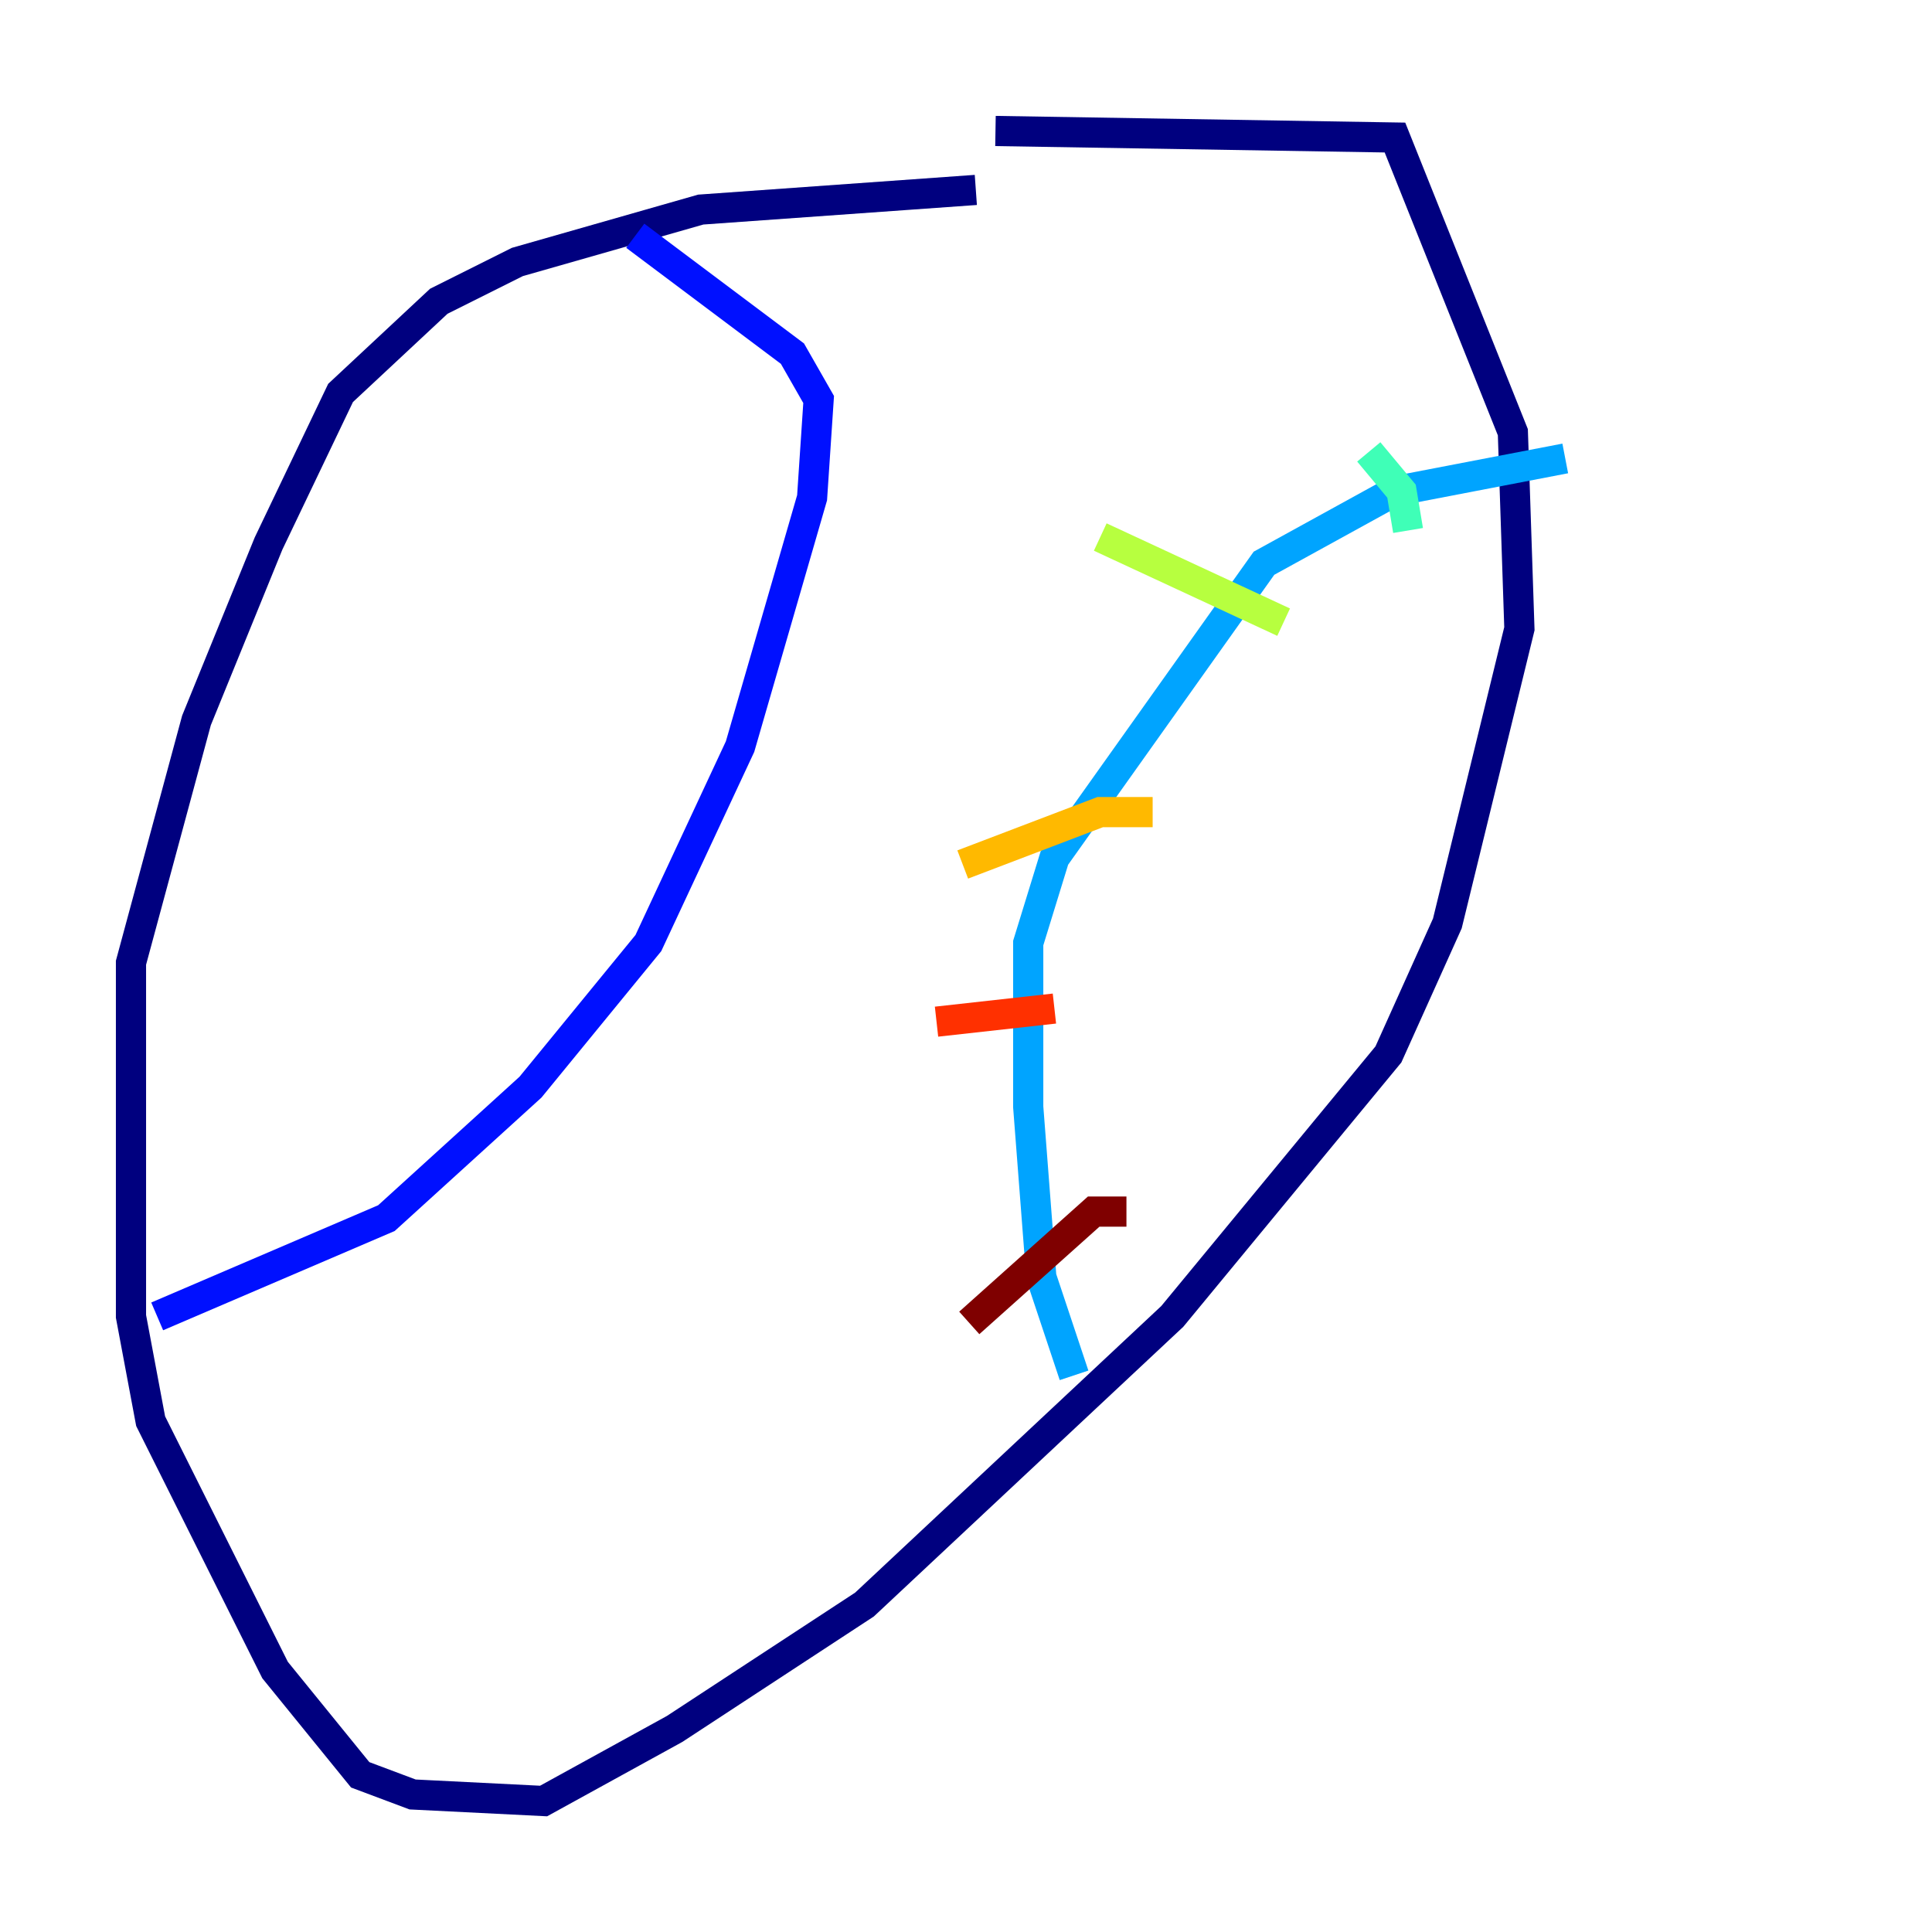 <?xml version="1.0" encoding="utf-8" ?>
<svg baseProfile="tiny" height="128" version="1.2" viewBox="0,0,128,128" width="128" xmlns="http://www.w3.org/2000/svg" xmlns:ev="http://www.w3.org/2001/xml-events" xmlns:xlink="http://www.w3.org/1999/xlink"><defs /><polyline fill="none" points="64.651,12.583 46.427,13.885 34.278,17.356 29.071,19.959 22.563,26.034 17.79,36.014 13.017,47.729 8.678,63.783 8.678,87.214 9.98,94.156 18.224,110.644 23.864,117.586 27.336,118.888 36.014,119.322 44.691,114.549 57.275,106.305 77.668,87.214 91.986,69.858 95.891,61.18 100.664,41.654 100.231,28.637 92.42,9.112 65.953,8.678" stroke="#00007f" stroke-width="2" /><polyline fill="none" points="10.414,87.214 25.6,80.705 35.146,72.027 42.956,62.481 49.031,49.464 53.803,32.976 54.237,26.468 52.502,23.43 42.088,15.62" stroke="#0010ff" stroke-width="2" /><polyline fill="none" points="71.159,91.119 68.99,84.61 68.122,73.329 68.122,62.481 69.858,56.841 83.742,37.315 92.42,32.542 103.702,30.373" stroke="#00a4ff" stroke-width="2" /><polyline fill="none" points="93.288,35.146 92.854,32.542 90.685,29.939" stroke="#3fffb7" stroke-width="2" /><polyline fill="none" points="85.044,41.22 72.895,35.58" stroke="#b7ff3f" stroke-width="2" /><polyline fill="none" points="76.366,53.803 72.895,53.803 63.783,57.275" stroke="#ffb900" stroke-width="2" /><polyline fill="none" points="69.858,66.82 62.047,67.688" stroke="#ff3000" stroke-width="2" /><polyline fill="none" points="74.63,80.271 72.461,80.271 64.217,87.647" stroke="#7f0000" stroke-width="2" /></svg>